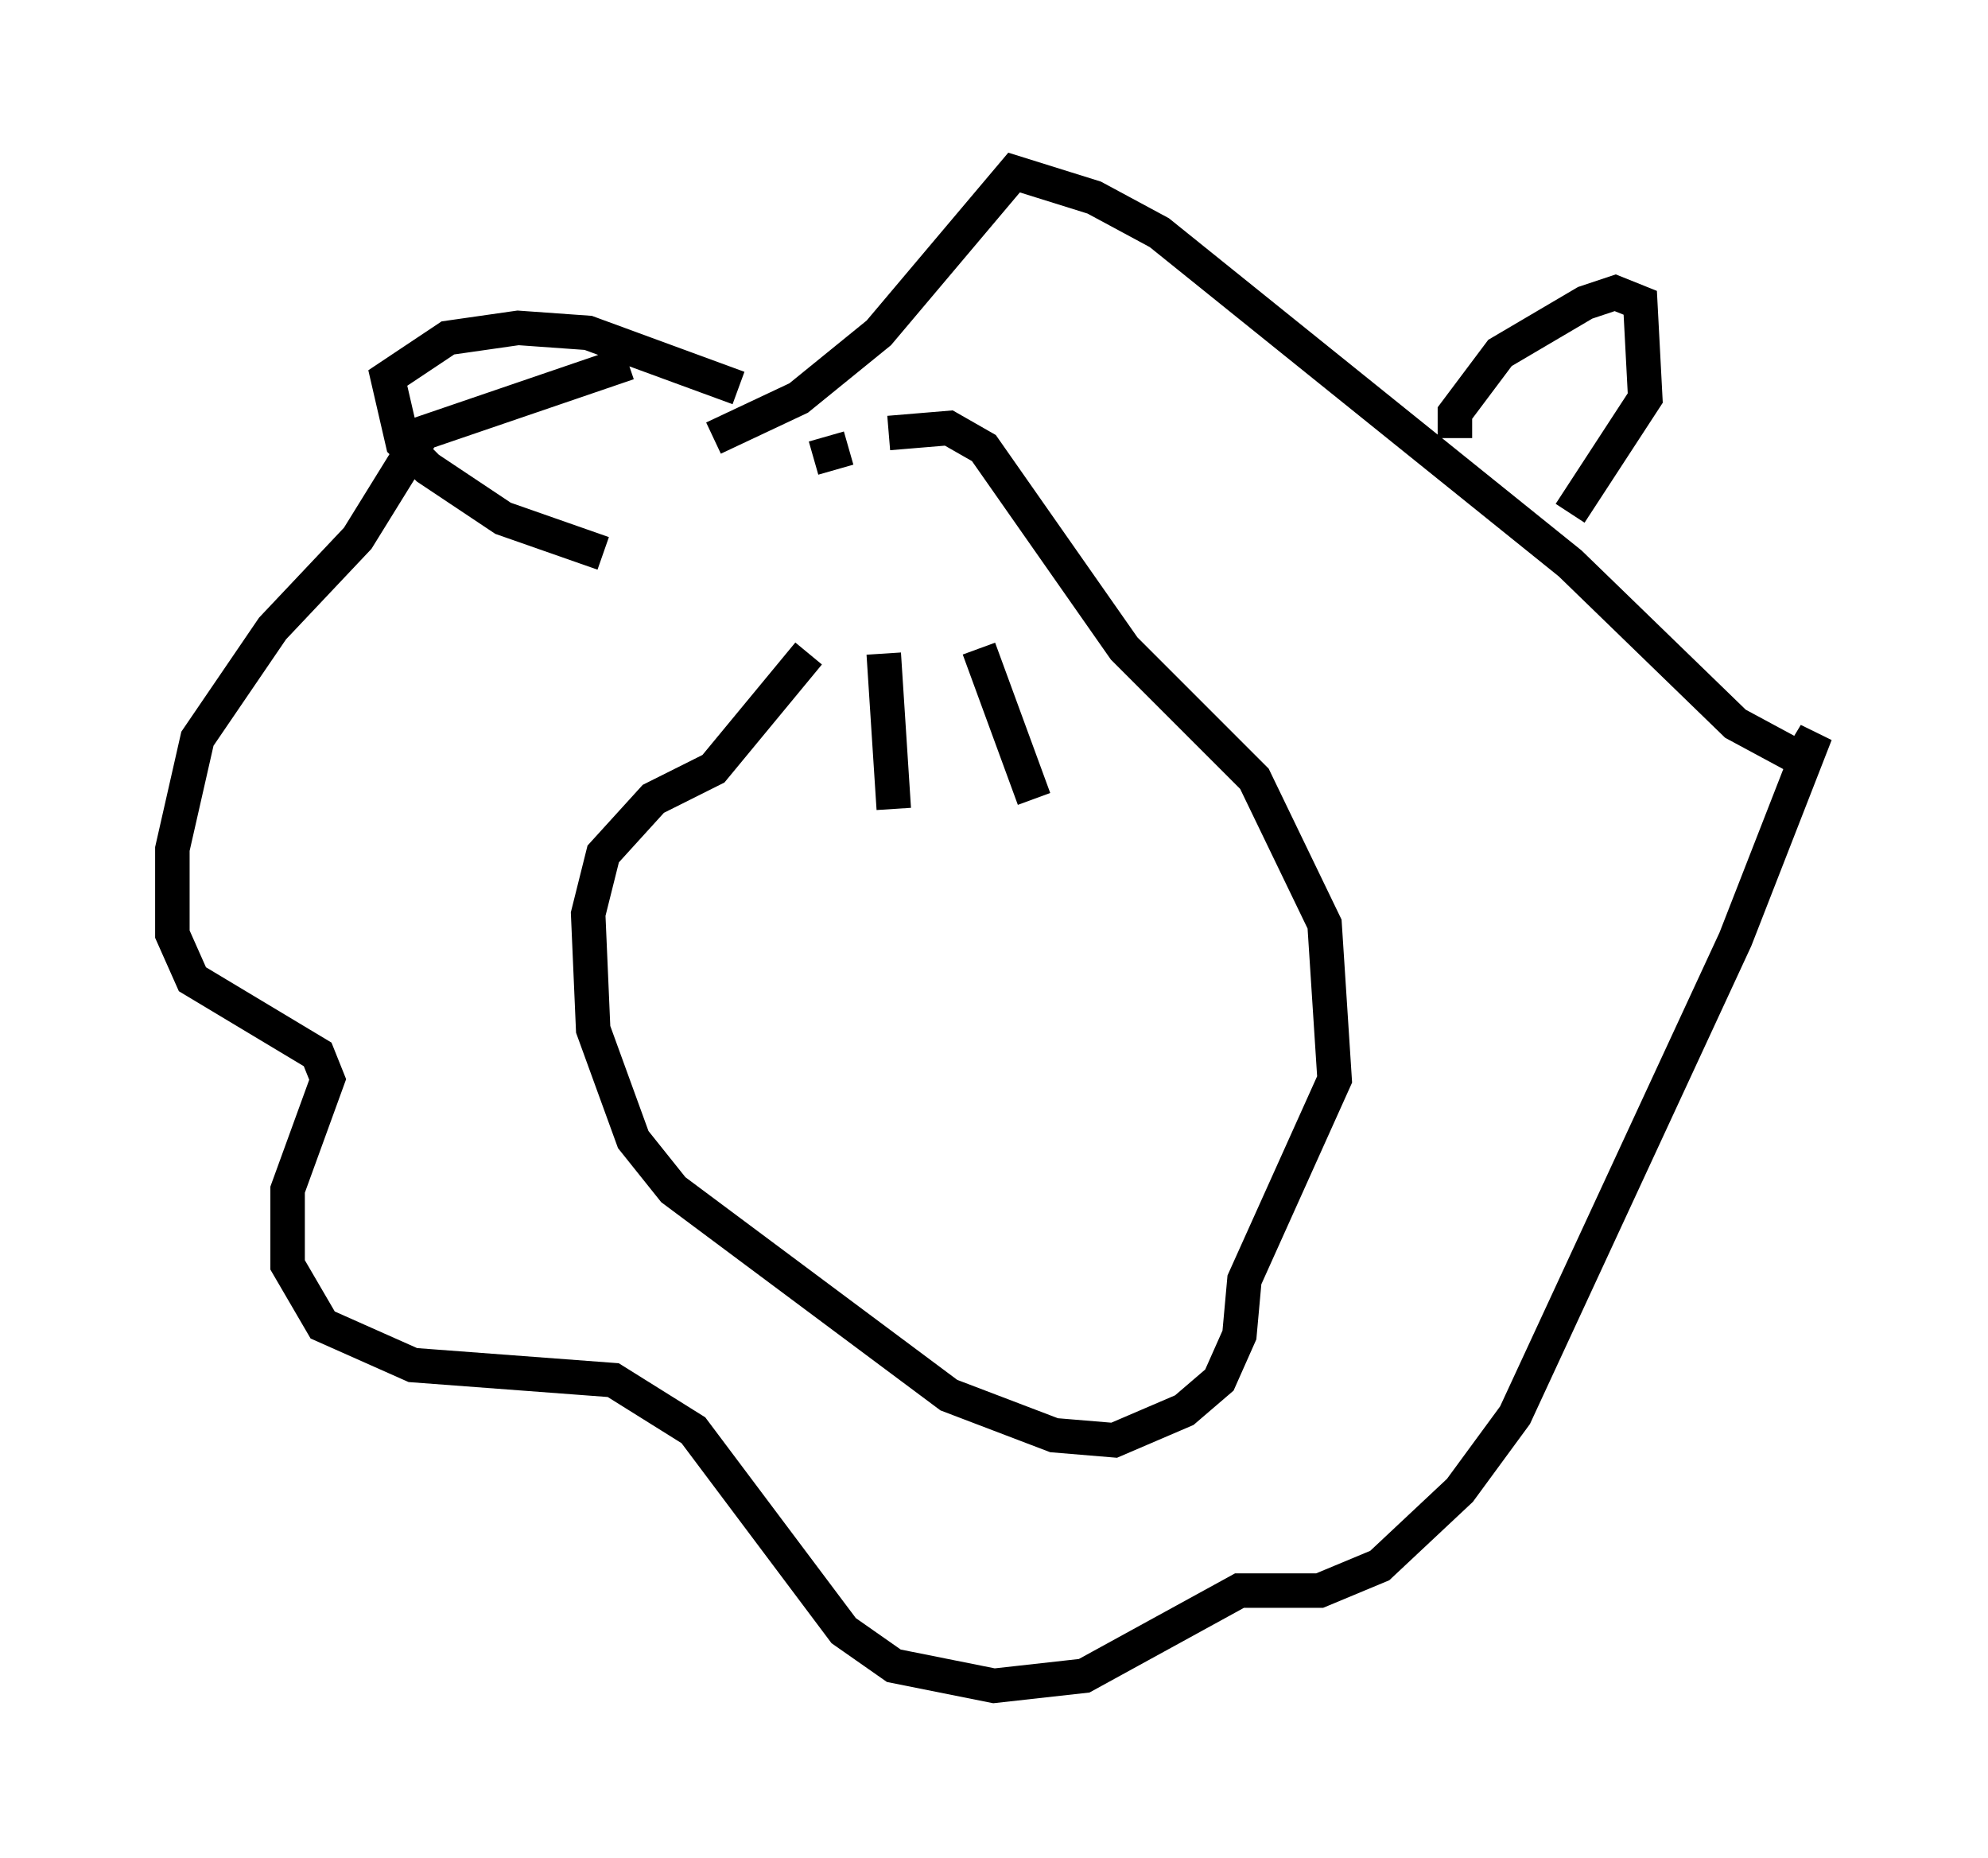 <?xml version="1.0" encoding="utf-8" ?>
<svg baseProfile="full" height="53.866" version="1.1" width="57.642" xmlns="http://www.w3.org/2000/svg" xmlns:ev="http://www.w3.org/2001/xml-events" xmlns:xlink="http://www.w3.org/1999/xlink"><defs /><rect fill="white" height="53.866" width="57.642" x="0" y="0" /><path d="M24.318, 12.553 m-0.872, 6.391 l-2.76, 3.341 -1.743, 0.872 l-1.453, 1.598 -0.436, 1.743 l0.145, 3.341 1.162, 3.196 l1.162, 1.453 7.989, 5.955 l3.05, 1.162 1.743, 0.145 l2.034, -0.872 1.017, -0.872 l0.581, -1.307 0.145, -1.598 l2.615, -5.81 -0.291, -4.503 l-2.034, -4.212 -3.777, -3.777 l-4.067, -5.81 -1.017, -0.581 l-1.743, 0.145 m-1.162, 0.436 l-1.017, 0.291 m-5.374, -2.76 l-5.955, 2.034 -1.888, 3.05 l-2.469, 2.615 -2.179, 3.196 l-0.726, 3.196 0.0, 2.469 l0.581, 1.307 3.631, 2.179 l0.291, 0.726 -1.162, 3.196 l0.0, 2.179 1.017, 1.743 l2.615, 1.162 5.81, 0.436 l2.324, 1.453 4.358, 5.81 l1.453, 1.017 2.905, 0.581 l2.615, -0.291 4.503, -2.469 l2.324, 0.0 1.743, -0.726 l2.324, -2.179 1.598, -2.179 l6.391, -13.799 2.324, -5.955 l-0.436, 0.726 -1.888, -1.017 l-4.793, -4.648 -11.911, -9.587 l-1.888, -1.017 -2.324, -0.726 l-3.922, 4.648 -2.324, 1.888 l-2.469, 1.162 m21.497, 0.0 l0.0, -0.726 1.307, -1.743 l2.469, -1.453 0.872, -0.291 l0.726, 0.291 0.145, 2.76 l-2.179, 3.341 m-24.112, -3.631 l-4.358, -1.598 -2.034, -0.145 l-2.034, 0.291 -1.743, 1.162 l0.436, 1.888 0.726, 0.726 l2.179, 1.453 2.905, 1.017 m8.134, 2.905 l0.291, 4.503 m2.469, -4.648 l1.598, 4.358 " fill="none" stroke="black" stroke-width="1" /></svg>